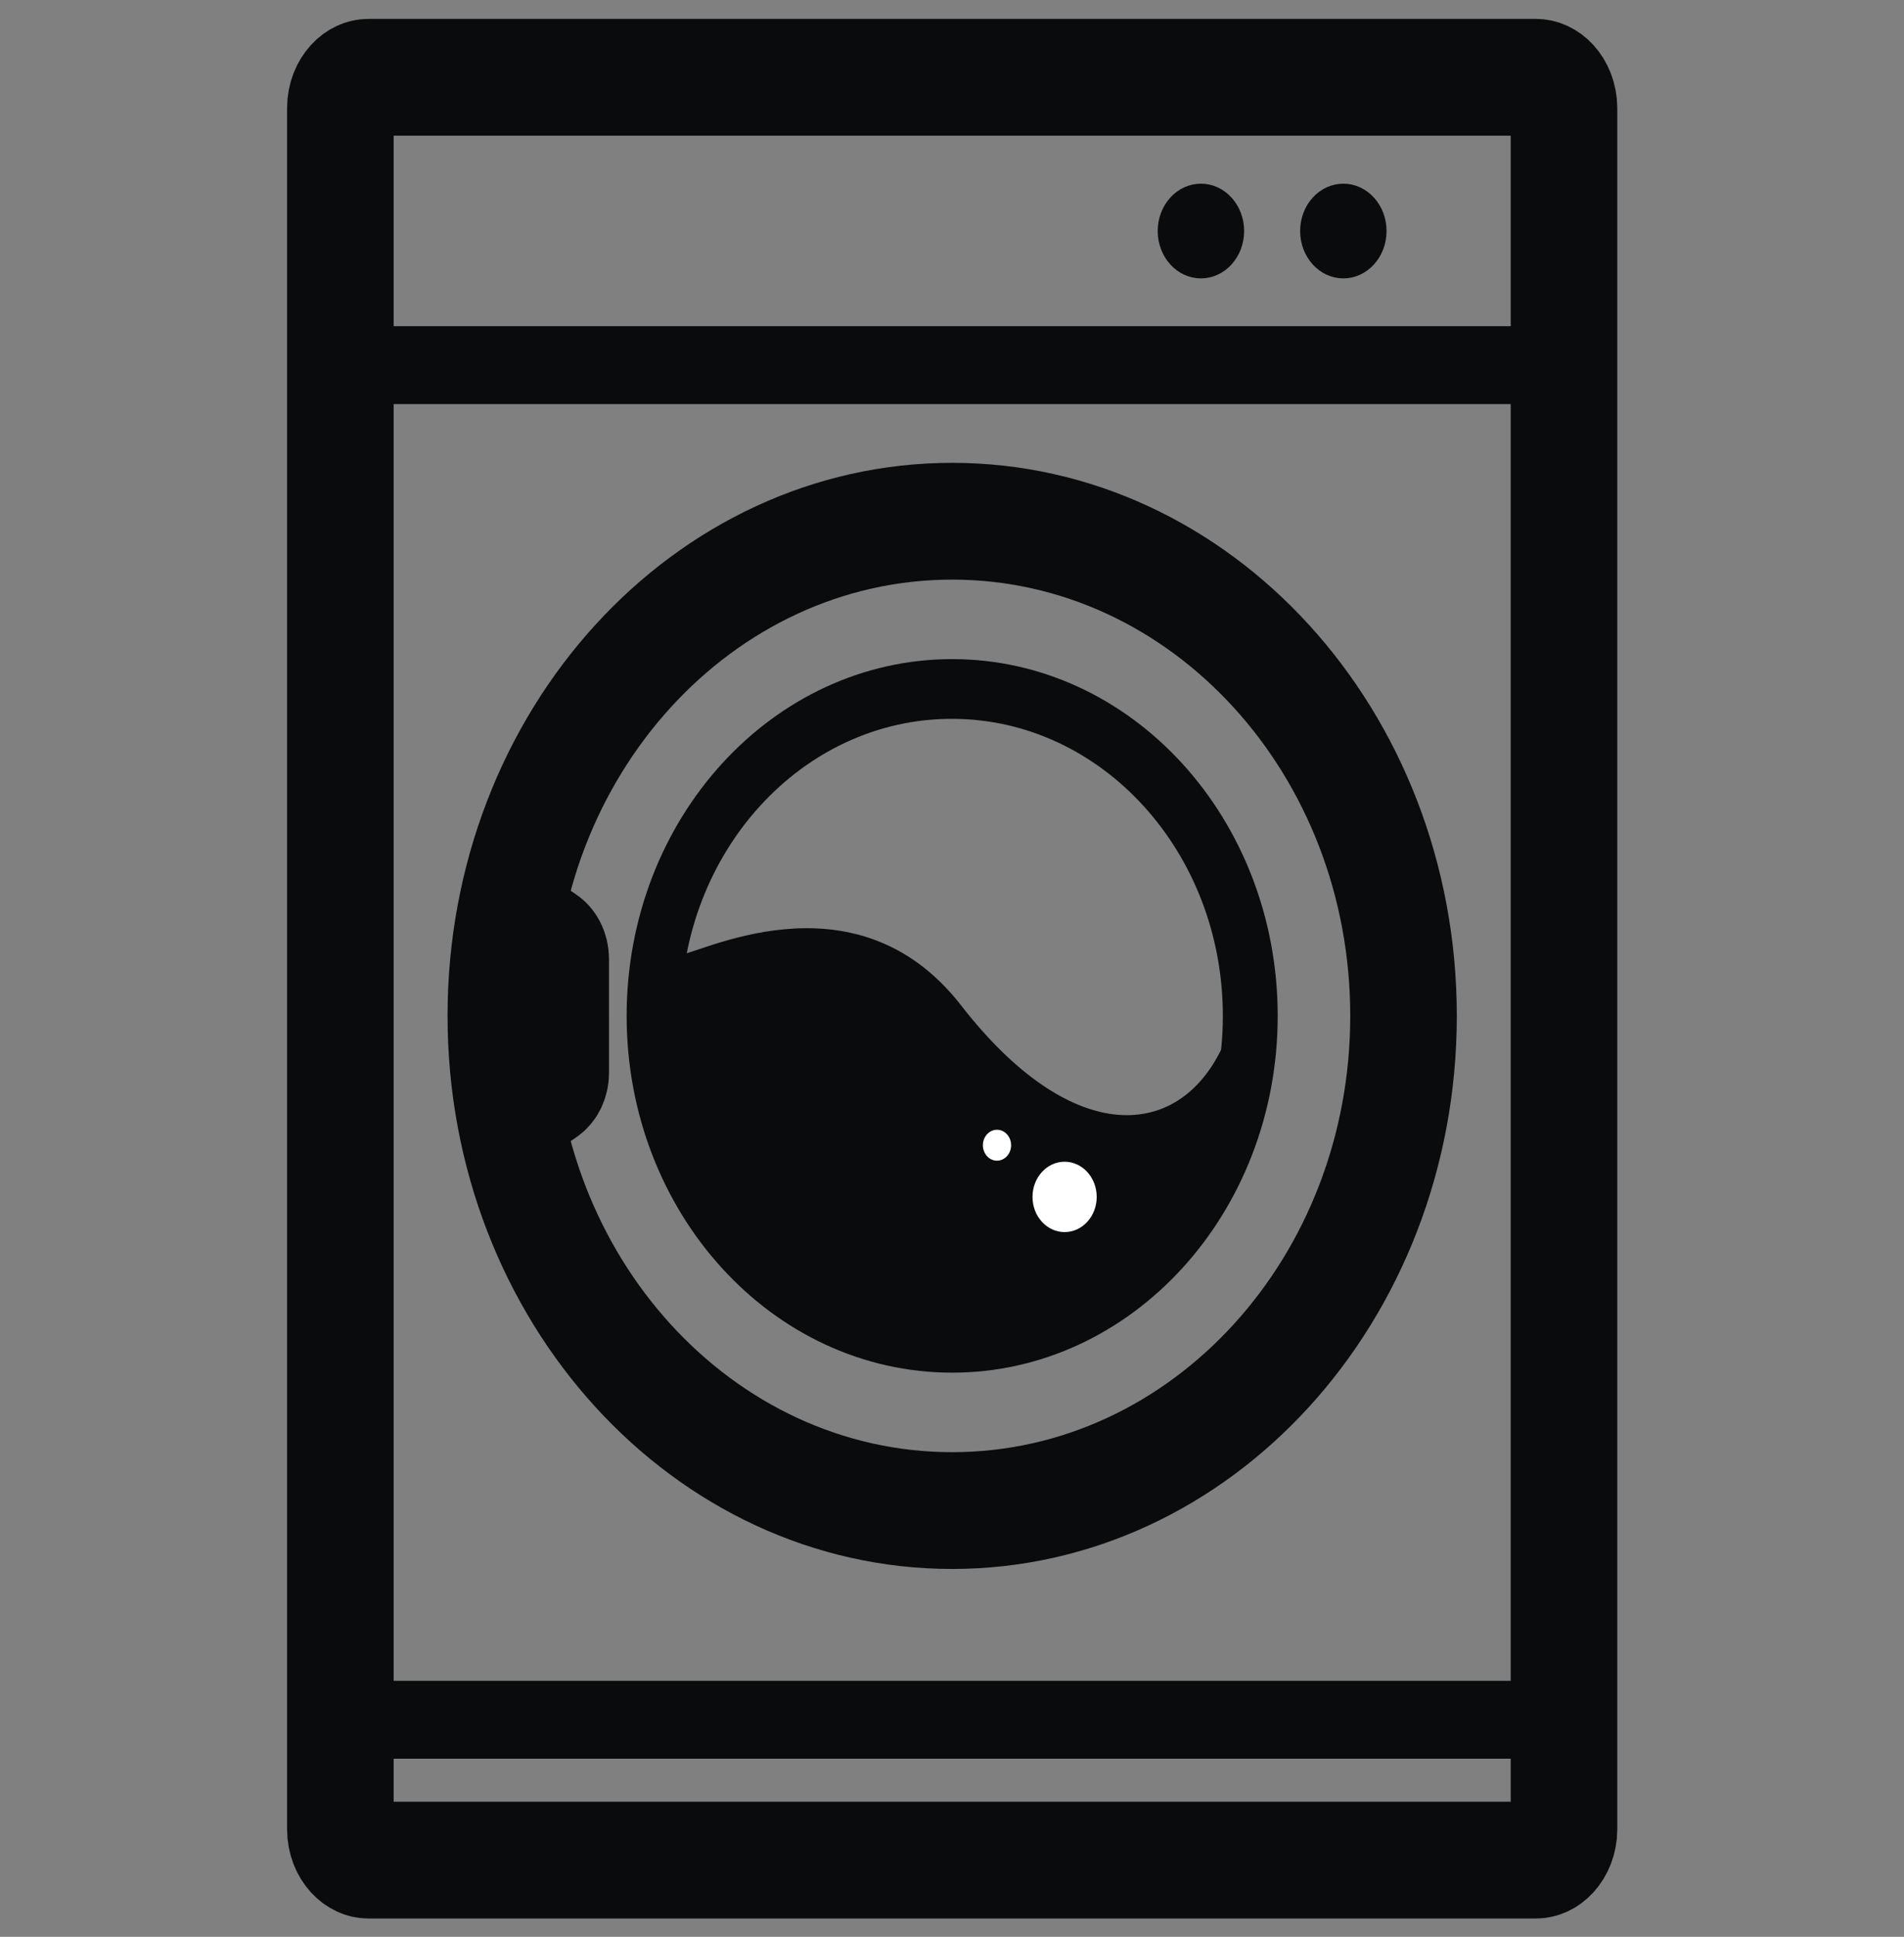 <?xml version="1.0" encoding="UTF-8" standalone="no"?>
<svg
   xmlns:dc="http://purl.org/dc/elements/1.1/"
   xmlns:cc="http://creativecommons.org/ns#"
   xmlns:rdf="http://www.w3.org/1999/02/22-rdf-syntax-ns#"
   xmlns:svg="http://www.w3.org/2000/svg"
   xmlns="http://www.w3.org/2000/svg"
   xmlns:sodipodi="http://sodipodi.sourceforge.net/DTD/sodipodi-0.dtd"
   xmlns:inkscape="http://www.inkscape.org/namespaces/inkscape"
   version="1.1"
   x="0px"
   y="0px"
   viewBox="0 0 86 87.437"
   enable-background="new 0 0 100 100"
   xml:space="preserve"
   id="svg2"
   inkscape:version="0.92.5 (2060ec1f9f, 2020-04-08)"
   width="100%"
   height="100%"
   sodipodi:docname="Laundry.svg"><rect x="0" y="0" width="86" height="87.437" fill="#808080" stroke="none"/><defs
     id="defs28" /><sodipodi:namedview
     pagecolor="#ffffff"
     bordercolor="#666666"
     borderopacity="1"
     objecttolerance="10"
     gridtolerance="10"
     guidetolerance="10"
     inkscape:pageopacity="0"
     inkscape:pageshadow="2"
     inkscape:window-width="1440"
     inkscape:window-height="824"
     id="namedview26"
     showgrid="false"
     fit-margin-top="0"
     fit-margin-left="0"
     fit-margin-right="0"
     fit-margin-bottom="0"
     inkscape:zoom="3.6203867"
     inkscape:cx="-4.7582134"
     inkscape:cy="36.210015"
     inkscape:window-x="0"
     inkscape:window-y="0"
     inkscape:window-maximized="1"
     inkscape:current-layer="g6983" /><g
     id="g3217"
     transform="translate(-1223.026,7591.783)"><g
       id="g3355"
       transform="translate(0.526,-1.513)"><g
         id="g3394"
         transform="translate(-1.304,6.107)"><g
           id="g3432"
           transform="translate(1.324,-7.069)"><g
             id="g3490"
             transform="translate(14.505,16.201)"><g
               id="g3544"
               transform="translate(1.783,7.907)"><g
                 id="g3595"
                 transform="translate(9.526,-0.469)"><g
                   id="g3646"
                   transform="translate(-52.352,-3.588)"><g
                     id="g3767"
                     transform="translate(6.005,8.755)"><g
                       id="g4075"
                       transform="translate(0.552,0.073)"><g
                         id="g4264"
                         transform="translate(3.088,-2.638)"><g
                           id="g4355"
                           transform="translate(8.46,5.328)"><g
                             id="g4421"
                             transform="translate(-6.526,7.086)"><g
                               id="g4462"
                               transform="translate(25.518,13.531)"><g
                                 id="g4500"
                                 transform="translate(80.261,-61.023)"><g
                                   id="g5344"
                                   transform="translate(-17.615,53.929)"><g
                                   id="g5294"
                                   display="none"
                                   style="display:none"><rect
                                   id="rect5296"
                                   height="196"
                                   width="394.5"
                                   display="inline"
                                   y="-80.755"
                                   x="-43.5"
                                   style="fill:#000000;display:inline" /></g><g
                                   id="g5316"
                                   display="none"
                                   style="display:none"><g
                                   id="g5318"
                                   display="inline"
                                   style="display:inline"><path
                                   id="path5320"
                                   d="M 1.581,10.718 H 30.418 L 16,1.051 1.581,10.718 z M 17.592,6.594 c 0,0.879 -0.713,1.592 -1.592,1.592 -0.879,0 -1.592,-0.713 -1.592,-1.592 0,-0.879 0.713,-1.592 1.592,-1.592 0.879,0 1.592,0.712 1.592,1.592 z"
                                   inkscape:connector-curvature="0" /><rect
                                   id="rect5322"
                                   height="3.021"
                                   width="31"
                                   y="28.03"
                                   x="0.5" /><rect
                                   id="rect5324"
                                   height="11.875"
                                   width="3.021"
                                   y="13.363"
                                   x="3.667" /><rect
                                   id="rect5326"
                                   height="11.875"
                                   width="3.021"
                                   y="13.363"
                                   x="8.349" /><rect
                                   id="rect5328"
                                   height="11.875"
                                   width="3.021"
                                   y="13.363"
                                   x="20.63" /><rect
                                   id="rect5330"
                                   height="11.875"
                                   width="3.021"
                                   y="13.363"
                                   x="25.312" /></g><path
                                   id="path5332"
                                   d="m 19.055,22.809 c -0.386,0.262 -1.035,0.524 -1.857,0.524 -1.01,0 -1.907,-0.386 -2.53,-1.11 -0.474,-0.524 -0.785,-1.246 -0.897,-2.144 h -0.773 v -0.611 h 0.711 c 0,-0.062 0,-0.125 0,-0.187 0,-0.2 0.012,-0.387 0.025,-0.561 h -0.735 v -0.624 h 0.823 c 0.15,-0.872 0.524,-1.595 1.022,-2.106 0.636,-0.66 1.446,-1.035 2.468,-1.035 0.735,0 1.309,0.212 1.658,0.399 l -0.249,0.822 c -0.312,-0.187 -0.835,-0.349 -1.396,-0.349 -0.673,0 -1.221,0.237 -1.645,0.685 -0.374,0.361 -0.623,0.922 -0.748,1.583 h 3.478 v 0.624 h -3.59 c -0.013,0.162 -0.025,0.349 -0.025,0.523 0,0.075 0,0.137 0,0.225 h 3.615 v 0.611 h -3.53 c 0.1,0.723 0.349,1.259 0.685,1.633 0.461,0.486 1.085,0.723 1.757,0.723 0.661,0 1.234,-0.249 1.521,-0.411 l 0.212,0.786 z"
                                   display="inline"
                                   inkscape:connector-curvature="0"
                                   style="display:inline" /></g><g
                                   id="g5453"
                                   transform="translate(-52.625,-10.751)"><g
                                   id="g5403"
                                   display="none"
                                   style="display:none"><rect
                                   id="rect5405"
                                   height="196"
                                   width="394.5"
                                   display="inline"
                                   y="-80.755"
                                   x="-43.5"
                                   style="fill:#000000;display:inline" /></g><g
                                   id="g5425"
                                   display="none"
                                   style="display:none"><g
                                   id="g5427"
                                   display="inline"
                                   style="display:inline"><path
                                   id="path5429"
                                   d="M 1.581,10.718 H 30.418 L 16,1.051 1.581,10.718 z M 17.592,6.594 c 0,0.879 -0.713,1.592 -1.592,1.592 -0.879,0 -1.592,-0.713 -1.592,-1.592 0,-0.879 0.713,-1.592 1.592,-1.592 0.879,0 1.592,0.712 1.592,1.592 z"
                                   inkscape:connector-curvature="0" /><rect
                                   id="rect5431"
                                   height="3.021"
                                   width="31"
                                   y="28.03"
                                   x="0.5" /><rect
                                   id="rect5433"
                                   height="11.875"
                                   width="3.021"
                                   y="13.363"
                                   x="3.667" /><rect
                                   id="rect5435"
                                   height="11.875"
                                   width="3.021"
                                   y="13.363"
                                   x="8.349" /><rect
                                   id="rect5437"
                                   height="11.875"
                                   width="3.021"
                                   y="13.363"
                                   x="20.63" /><rect
                                   id="rect5439"
                                   height="11.875"
                                   width="3.021"
                                   y="13.363"
                                   x="25.312" /></g><path
                                   id="path5441"
                                   d="m 19.055,22.809 c -0.386,0.262 -1.035,0.524 -1.857,0.524 -1.01,0 -1.907,-0.386 -2.53,-1.11 -0.474,-0.524 -0.785,-1.246 -0.897,-2.144 h -0.773 v -0.611 h 0.711 c 0,-0.062 0,-0.125 0,-0.187 0,-0.2 0.012,-0.387 0.025,-0.561 h -0.735 v -0.624 h 0.823 c 0.15,-0.872 0.524,-1.595 1.022,-2.106 0.636,-0.66 1.446,-1.035 2.468,-1.035 0.735,0 1.309,0.212 1.658,0.399 l -0.249,0.822 c -0.312,-0.187 -0.835,-0.349 -1.396,-0.349 -0.673,0 -1.221,0.237 -1.645,0.685 -0.374,0.361 -0.623,0.922 -0.748,1.583 h 3.478 v 0.624 h -3.59 c -0.013,0.162 -0.025,0.349 -0.025,0.523 0,0.075 0,0.137 0,0.225 h 3.615 v 0.611 h -3.53 c 0.1,0.723 0.349,1.259 0.685,1.633 0.461,0.486 1.085,0.723 1.757,0.723 0.661,0 1.234,-0.249 1.521,-0.411 l 0.212,0.786 z"
                                   display="inline"
                                   inkscape:connector-curvature="0"
                                   style="display:inline" /></g><g
                                   id="g5911"
                                   transform="translate(34.804,-34.732)"><g
                                   id="g5969"
                                   transform="translate(-76.821,20.464)"><g
                                   id="g6024"
                                   transform="translate(-1.527,1.6)"><g
                                   id="g6071"
                                   transform="translate(7.389,1.035)"><g
                                   id="g6187"
                                   transform="translate(-0.71,-4.632)"><g
                                   id="g6263"
                                   transform="translate(-0.667,-5.349)"><g
                                   id="g6319"
                                   transform="translate(0.797,3.565)"><g
                                   id="g6384"
                                   transform="translate(-9.147,2.261)"><g
                                   id="g6488"
                                   transform="translate(-2.035,-3.404)"><g
                                   id="g6516"
                                   transform="translate(-0.638,-2.329)"><g
                                   id="g6769"
                                   transform="translate(1565.779,-3801.849)"><g
                                   id="g6910"
                                   transform="translate(-308.095,-3790.949)"><g
                                   id="g6983"
                                   transform="translate(-14.231,-15.612)"><g
                                   style="fill-rule:evenodd"
                                   id="g11275"
                                   transform="matrix(0.849,0,0,0.93,7.703,3.356)"><path
                                   id="path11277"
                                   d="m 18.776,6.898 h 62.111 c 0.822,0 1.494,0.672 1.494,1.494 v 83.554 c 0,0.822 -0.672,1.494 -1.494,1.494 H 18.776 c -0.822,0 -1.494,-0.672 -1.494,-1.494 V 8.392 c 0,-0.822 0.672,-1.494 1.494,-1.494 z"
                                   class="fil0 str0"
                                   inkscape:connector-curvature="0"
                                   style="fill:none;stroke:#0a0b0c;stroke-width:5.669" /><line
                                   id="line11279"
                                   y2="20.871"
                                   x2="82.381"
                                   y1="20.871"
                                   x1="17.282"
                                   class="fil0 str1"
                                   style="fill:none;stroke:#0a0b0c;stroke-width:3.78" /><path
                                   id="path11281"
                                   d="m 49.831,28.448 c 13.259,0 24.013,10.753 24.013,24.012 0,13.259 -10.753,24.013 -24.013,24.013 -13.259,0 -24.012,-10.753 -24.012,-24.013 0,-13.259 10.753,-24.012 24.012,-24.012 z"
                                   class="fil0 str0"
                                   inkscape:connector-curvature="0"
                                   style="fill:none;stroke:#0a0b0c;stroke-width:5.669" /><path
                                   id="path11283"
                                   d="m 26.37,57.159 1.957,-1.208 c 0.264,-0.163 0.413,-0.43 0.413,-0.74 v -2.75 m -2.371,-4.699 1.957,1.208 c 0.264,0.163 0.413,0.43 0.413,0.74 v 2.75"
                                   class="fil0 str0"
                                   inkscape:connector-curvature="0"
                                   style="fill:none;stroke:#0a0b0c;stroke-width:5.669" /><line
                                   id="line11285"
                                   y2="86.627"
                                   x2="82.381"
                                   y1="86.627"
                                   x1="15.788"
                                   class="fil0 str1"
                                   style="fill:none;stroke:#0a0b0c;stroke-width:3.78" /><path
                                   id="path11287"
                                   d="m 49.831,36.559 c 8.781,0 15.901,7.121 15.901,15.901 0,8.781 -7.121,15.901 -15.901,15.901 -8.781,0 -15.901,-7.121 -15.901,-15.901 0,-8.781 7.121,-15.901 15.901,-15.901 z"
                                   class="fil0 str2"
                                   inkscape:connector-curvature="0"
                                   style="fill:none;stroke:#0a0b0c;stroke-width:2.835" /><path
                                   id="path11289"
                                   d="m 63.065,12.44 c 1.061,0 1.921,0.86 1.921,1.921 0,1.061 -0.86,1.921 -1.921,1.921 -1.061,0 -1.921,-0.86 -1.921,-1.921 0,-1.061 0.86,-1.921 1.921,-1.921 z"
                                   class="fil1 str3"
                                   inkscape:connector-curvature="0"
                                   style="fill:#0a0b0c;stroke:#0a0b0c;stroke-width:0.756" /><path
                                   id="path11291"
                                   d="m 70.642,12.44 c 1.061,0 1.921,0.86 1.921,1.921 0,1.061 -0.86,1.921 -1.921,1.921 -1.061,0 -1.921,-0.86 -1.921,-1.921 0,-1.061 0.86,-1.921 1.921,-1.921 z"
                                   class="fil1 str3"
                                   inkscape:connector-curvature="0"
                                   style="fill:#0a0b0c;stroke:#0a0b0c;stroke-width:0.756" /><path
                                   id="path11293"
                                   d="m 49.811,37.662 c 8.171,0 14.798,6.627 14.798,14.798 0,8.172 -6.627,14.798 -14.798,14.798 -8.172,0 -14.799,-6.627 -14.799,-14.798 0,-8.171 6.627,-14.798 14.799,-14.798 z"
                                   class="fil0 str3"
                                   inkscape:connector-curvature="0"
                                   style="fill:none;stroke:#0a0b0c;stroke-width:0.756" /><path
                                   id="path11295"
                                   d="m 35.204,49.511 c 0.799,0.146 9.357,-4.309 15.109,2.447 5.752,6.756 11.325,6.567 13.74,2.298 2.112,-3.735 -0.102,6.973 -5.588,10.47 -5.485,3.497 -14.518,2.371 -16.863,0.24 -2.344,-2.131 -7.351,-7.133 -6.398,-15.455 z"
                                   class="fil1"
                                   inkscape:connector-curvature="0"
                                   style="fill:#0a0b0c" /><path
                                   id="path11297"
                                   d="m 55.813,59.539 c 0.943,0 1.708,0.765 1.708,1.708 0,0.943 -0.765,1.708 -1.708,1.708 -0.943,0 -1.708,-0.765 -1.708,-1.708 0,-0.943 0.765,-1.708 1.708,-1.708 z"
                                   class="fil2"
                                   inkscape:connector-curvature="0"
                                   style="fill:#ffffff" /><path
                                   id="path11299"
                                   d="m 52.216,57.988 c 0.414,0 0.75,0.336 0.75,0.75 0,0.414 -0.336,0.75 -0.75,0.75 -0.414,0 -0.75,-0.336 -0.75,-0.75 0,-0.414 0.336,-0.75 0.75,-0.75 z"
                                   class="fil2"
                                   inkscape:connector-curvature="0"
                                   style="fill:#ffffff" /></g></g></g></g></g></g></g></g></g></g></g></g></g></g></g></g></g></g></g></g></g></g></g></g></g></g></g></g></g></g></g></svg>